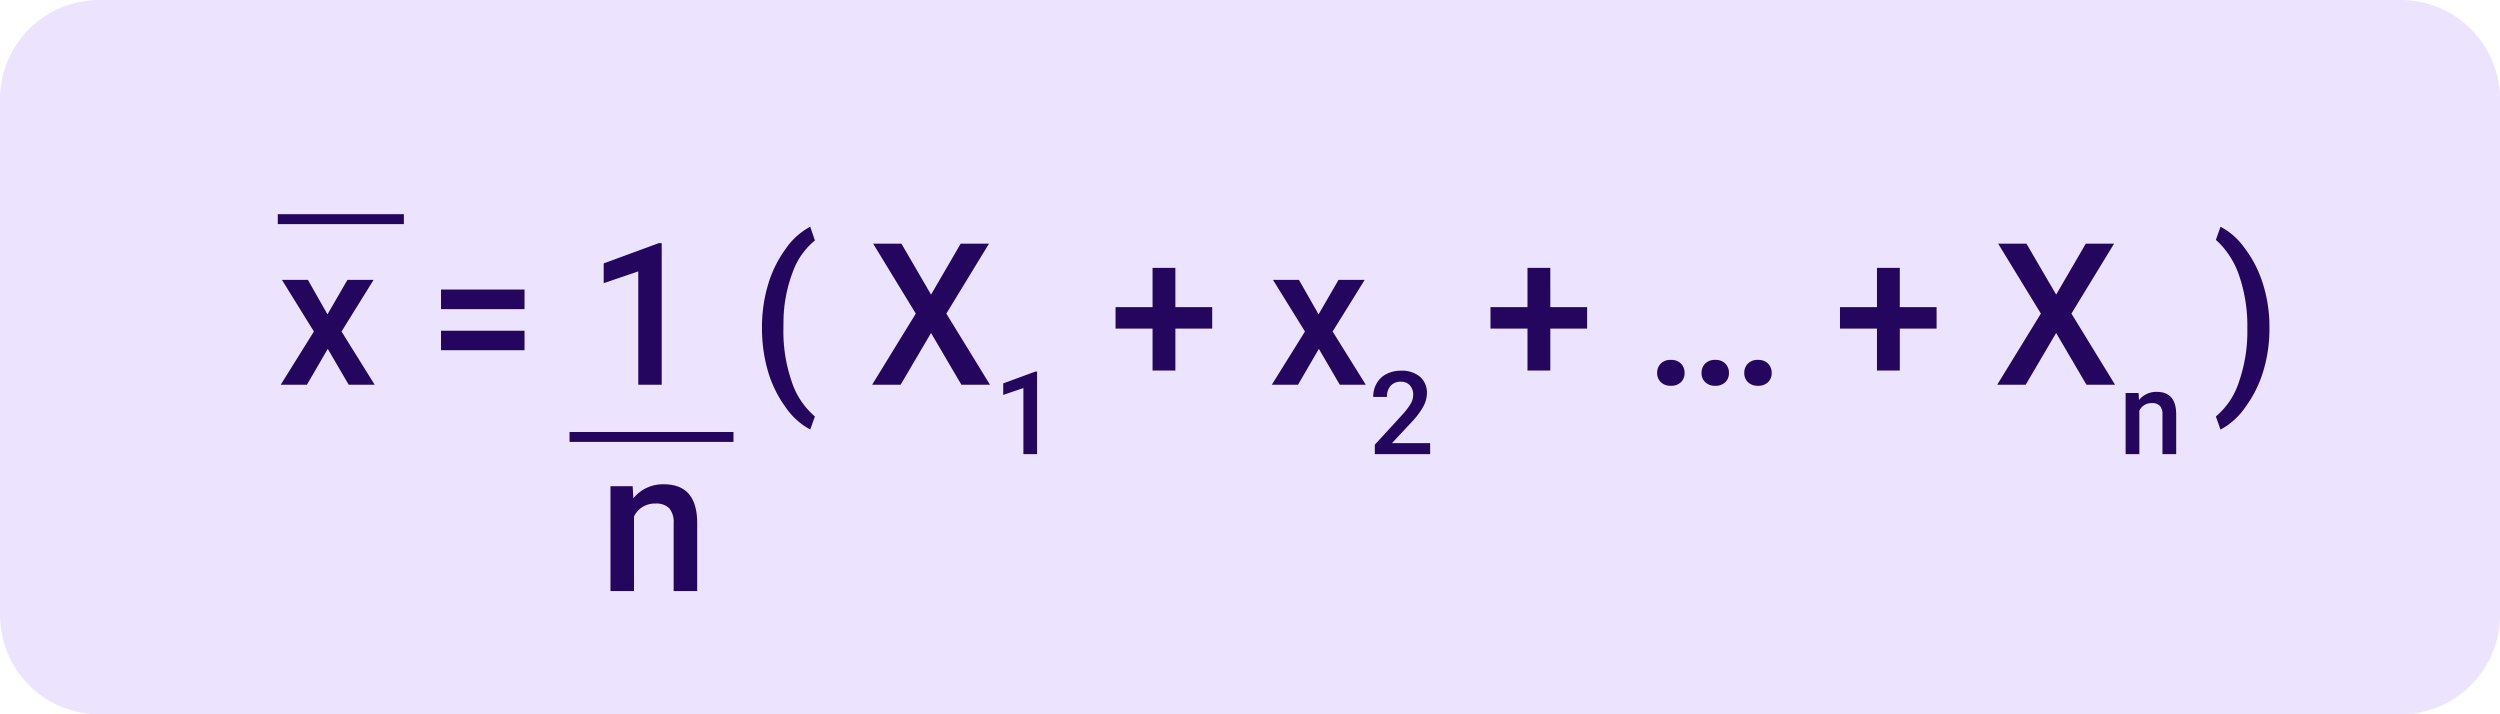 <svg xmlns="http://www.w3.org/2000/svg" width="252" height="72" viewBox="0 0 252 72">
  <g id="Grupo_973917" data-name="Grupo 973917" transform="translate(-866.692 -2232.842)">
    <path id="Trazado_705275" data-name="Trazado 705275" d="M10,0H242a10,10,0,0,1,10,10V62a10,10,0,0,1-10,10H10A10,10,0,0,1,0,62V10A10,10,0,0,1,10,0Z" transform="translate(866.692 2232.842)" fill="#ece3ff"/>
    <path id="Trazado_705276" data-name="Trazado 705276" d="M5.01-7.09l2.012-3.477H9.658L6.426-5.361,9.766,0H7.148L5.039-3.613,2.939,0H.3l3.34-5.361L.42-10.566H3.037Zm19.863-.527H16.455V-9.59h8.418Zm0,4.141H16.455V-5.439h8.418ZM38.7,0H36.338V-11.423l-3.486,1.189v-1.992L38.4-14.268h.3ZM48.809-5.781a14.881,14.881,0,0,1,.605-4.282,11.754,11.754,0,0,1,1.777-3.623,7.057,7.057,0,0,1,2.48-2.241l.469,1.387a7.249,7.249,0,0,0-2.231,3.188,14.28,14.28,0,0,0-.933,4.907l-.01.84A15.525,15.525,0,0,0,51.8-.327,7.779,7.779,0,0,0,54.141,3.2l-.469,1.318a7.069,7.069,0,0,1-2.485-2.251,11.752,11.752,0,0,1-1.777-3.623A15.468,15.468,0,0,1,48.809-5.781Zm17.041-3.3,2.988-5.137h2.852l-4.3,7.051L71.787,0H68.906L65.85-5.215,62.783,0H59.912l4.4-7.168L60.01-14.219h2.852ZM76.537,7H75.159V.337l-2.034.693V-.132L76.36-1.322h.177ZM90.478-7.822h3.711v2.168H90.478v4.229h-2.3V-5.654h-3.73V-7.822h3.73v-3.955h2.3Zm14.434.732,2.012-3.477h2.637l-3.232,5.205L109.668,0H107.05l-2.109-3.613L102.841,0H100.2l3.34-5.361-3.223-5.205h2.617ZM116.158,7h-5.577V6.049l2.763-3.013a6.88,6.88,0,0,0,.852-1.114,1.8,1.8,0,0,0,.253-.9,1.363,1.363,0,0,0-.333-.957,1.156,1.156,0,0,0-.9-.365,1.332,1.332,0,0,0-1.042.41,1.613,1.613,0,0,0-.37,1.122h-1.384a2.713,2.713,0,0,1,.345-1.364,2.373,2.373,0,0,1,.985-.943,3.137,3.137,0,0,1,1.478-.336,2.806,2.806,0,0,1,1.905.607,2.106,2.106,0,0,1,.7,1.678,2.847,2.847,0,0,1-.35,1.3,7.4,7.4,0,0,1-1.148,1.547l-2.028,2.17h3.851ZM128.271-7.822h3.711v2.168h-3.711v4.229h-2.3V-5.654h-3.73V-7.822h3.73v-3.955h2.3ZM140.419-2.5a1.356,1.356,0,0,1,1.025.376,1.306,1.306,0,0,1,.361.942,1.26,1.26,0,0,1-.361.923,1.376,1.376,0,0,1-1.025.366,1.38,1.38,0,0,1-1.006-.361,1.238,1.238,0,0,1-.371-.928,1.306,1.306,0,0,1,.361-.942A1.342,1.342,0,0,1,140.419-2.5Zm4.473,0a1.356,1.356,0,0,1,1.025.376,1.306,1.306,0,0,1,.361.942,1.26,1.26,0,0,1-.361.923,1.376,1.376,0,0,1-1.025.366,1.38,1.38,0,0,1-1.006-.361,1.238,1.238,0,0,1-.371-.928,1.306,1.306,0,0,1,.361-.942A1.342,1.342,0,0,1,144.892-2.5Zm4.307,0a1.356,1.356,0,0,1,1.025.376,1.306,1.306,0,0,1,.361.942,1.26,1.26,0,0,1-.361.923A1.376,1.376,0,0,1,149.2.107a1.38,1.38,0,0,1-1.006-.361,1.238,1.238,0,0,1-.371-.928,1.306,1.306,0,0,1,.361-.942A1.342,1.342,0,0,1,149.2-2.5Zm14.3-5.322h3.711v2.168H163.5v4.229h-2.3V-5.654h-3.73V-7.822h3.73v-3.955h2.3Zm15.762-1.26,2.988-5.137H185.1l-4.3,7.051L185.195,0h-2.881l-3.057-5.215L176.191,0H173.32l4.4-7.168-4.307-7.051h2.852ZM187.569.837l.04.712A2.216,2.216,0,0,1,189.4.723q1.925,0,1.96,2.2V7h-1.384V3.007a1.269,1.269,0,0,0-.253-.869,1.066,1.066,0,0,0-.829-.282,1.334,1.334,0,0,0-1.247.758V7h-1.384V.837ZM200.76-5.625a14.693,14.693,0,0,1-.6,4.185,11.856,11.856,0,0,1-1.807,3.672,7.075,7.075,0,0,1-2.529,2.29L195.359,3.2a7.5,7.5,0,0,0,2.319-3.462,15.378,15.378,0,0,0,.854-5.317V-5.8a15.6,15.6,0,0,0-.742-4.946,8.725,8.725,0,0,0-2.129-3.579l-.3-.273.469-1.328a7,7,0,0,1,2.422,2.148,11.657,11.657,0,0,1,1.8,3.452,14.379,14.379,0,0,1,.7,3.94Z" transform="translate(894.692 2271.62)" fill="#24065f"/>
    <path id="Trazado_177497" data-name="Trazado 177497" d="M-8349.55,7845h16.525" transform="translate(9273.652 -5568.113)" fill="none" stroke="#24065f" stroke-width="1"/>
    <path id="Trazado_705277" data-name="Trazado 705277" d="M3.418-10.566l.068,1.221a3.8,3.8,0,0,1,3.076-1.416q3.3,0,3.359,3.779V0H7.549V-6.846a2.176,2.176,0,0,0-.435-1.489,1.828,1.828,0,0,0-1.421-.483,2.287,2.287,0,0,0-2.139,1.3V0H1.182V-10.566Z" transform="translate(927.047 2292.42)" fill="#24065f"/>
    <path id="Trazado_177498" data-name="Trazado 177498" d="M-8374,7823h12.711" transform="translate(9268.692 -5568.068)" fill="none" stroke="#24065f" stroke-width="1"/>
  </g>
</svg>
